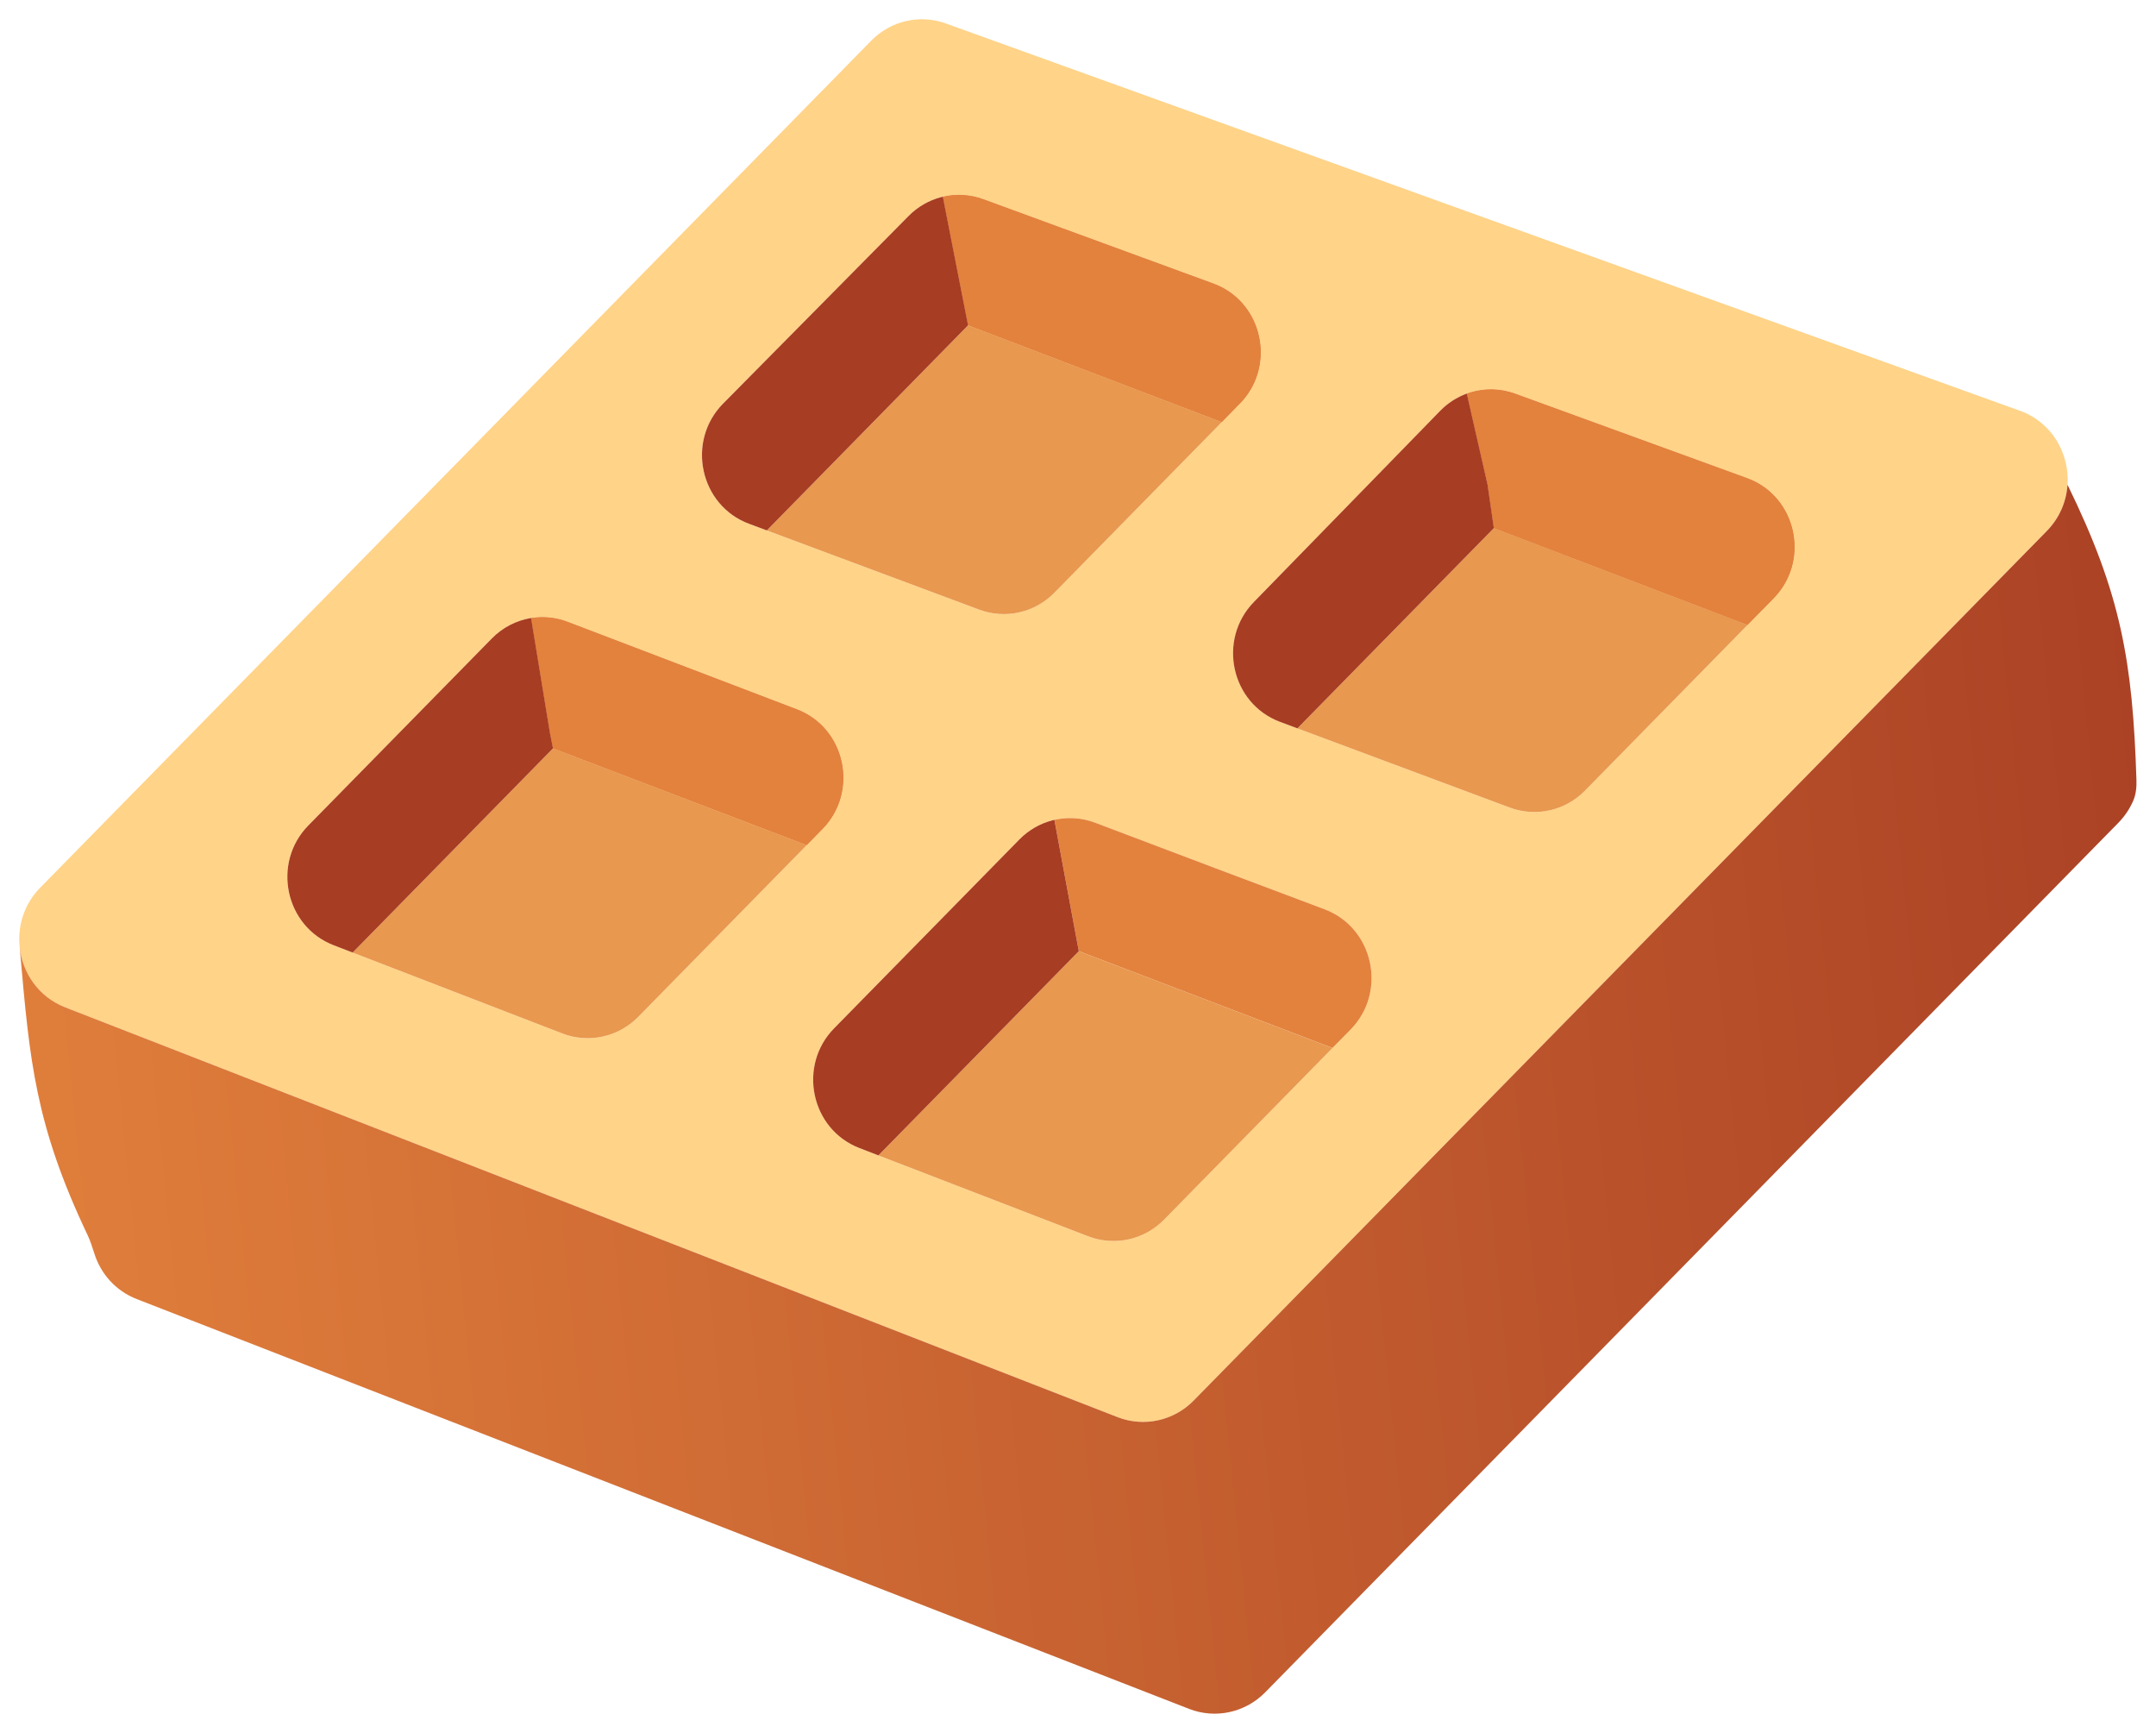 <svg width="56" height="45" viewBox="0 0 56 45" fill="none" xmlns="http://www.w3.org/2000/svg">
<path d="M38.802 13.714L45.391 16.229L46.069 15.538C46.134 15.472 46.193 15.402 46.246 15.33C46.98 14.335 46.578 12.851 45.38 12.415L39.35 10.22C38.968 10.081 38.562 10.076 38.188 10.19C38.159 10.2 38.129 10.21 38.099 10.22L38.639 12.588L38.802 13.714Z" fill="#E3823D"/>
<path d="M25.145 8.448L31.734 10.962L32.203 10.484C32.255 10.431 32.303 10.376 32.347 10.32C33.125 9.326 32.731 7.807 31.518 7.362L25.537 5.171C25.195 5.045 24.831 5.027 24.49 5.108L25.1 8.217L25.145 8.448Z" fill="#E3823D"/>
<path d="M14.364 19.433L20.953 21.947L21.362 21.531C22.318 20.557 21.966 18.901 20.699 18.418L16.469 16.804L14.741 16.145C14.442 16.031 14.127 15.999 13.824 16.044C13.816 16.045 13.807 16.046 13.799 16.047L13.795 16.048L14.284 19.031L14.364 19.433Z" fill="#E3823D"/>
<path fill-rule="evenodd" clip-rule="evenodd" d="M52.467 10.667L24.566 0.609C23.89 0.365 23.138 0.539 22.631 1.055L1.045 23.05C0.617 23.486 0.451 24.06 0.512 24.603C0.587 25.268 1.003 25.889 1.696 26.159L5.742 27.734L29.026 36.799C29.711 37.066 30.486 36.897 31.004 36.369L50.239 16.77L53.161 13.792C53.499 13.448 53.673 13.019 53.702 12.588C53.756 11.784 53.305 10.969 52.467 10.667ZM28.263 32.103L22.816 30.003L22.323 29.812C21.06 29.326 20.712 27.674 21.666 26.702L26.478 21.798C26.719 21.553 27.016 21.385 27.333 21.302C27.351 21.298 27.369 21.293 27.387 21.289C27.731 21.211 28.097 21.232 28.441 21.362C30.59 22.176 32.621 22.943 34.404 23.611C35.68 24.09 36.041 25.756 35.08 26.736L34.61 27.214L30.236 31.671C29.719 32.198 28.947 32.367 28.263 32.103ZM14.607 26.837L9.16 24.736L8.815 24.603L8.666 24.545C7.404 24.059 7.055 22.407 8.009 21.435L12.775 16.579C13.057 16.291 13.416 16.11 13.795 16.048L13.799 16.047C13.807 16.046 13.816 16.045 13.824 16.044C14.127 15.999 14.442 16.031 14.741 16.145L16.469 16.804L20.699 18.418C21.966 18.901 22.318 20.557 21.362 21.531L20.953 21.947L16.579 26.404C16.062 26.931 15.29 27.1 14.607 26.837ZM31.734 10.962L27.387 15.392C26.875 15.913 26.113 16.084 25.434 15.831L19.918 13.774L19.57 13.644L19.454 13.601C18.176 13.124 17.817 11.455 18.784 10.478L23.599 5.609C23.838 5.367 24.13 5.202 24.443 5.119C24.459 5.115 24.474 5.111 24.49 5.108C24.831 5.027 25.195 5.045 25.537 5.171L31.518 7.362C32.731 7.807 33.125 9.326 32.347 10.32C32.303 10.376 32.255 10.431 32.203 10.484L31.734 10.962ZM45.391 16.229L41.168 20.532C40.657 21.053 39.895 21.224 39.215 20.971L33.699 18.914L33.248 18.745C31.975 18.271 31.613 16.612 32.568 15.632L36.343 11.76L37.406 10.669C37.605 10.465 37.843 10.313 38.099 10.22C38.129 10.21 38.159 10.2 38.188 10.19C38.562 10.076 38.968 10.081 39.35 10.22L45.38 12.415C46.578 12.851 46.98 14.335 46.246 15.33C46.193 15.402 46.134 15.472 46.069 15.538L45.391 16.229Z" fill="#FFD388"/>
<path d="M50.239 16.77L31.004 36.369C30.486 36.897 29.711 37.066 29.026 36.799L5.742 27.734L1.696 26.159C1.003 25.889 0.587 25.268 0.512 24.603L0.523 24.726C0.772 27.559 0.917 29.216 2.277 32.076C2.352 32.234 2.401 32.402 2.456 32.568C2.622 33.077 3 33.519 3.555 33.735L30.885 44.375C31.57 44.642 32.344 44.473 32.863 43.945L55.02 21.368C55.19 21.195 55.318 21.001 55.407 20.796C55.482 20.626 55.498 20.436 55.492 20.25C55.394 17.173 55.09 15.424 53.702 12.588C53.673 13.019 53.499 13.448 53.161 13.792L50.239 16.77Z" fill="url(#paint0_linear_7_17)"/>
<path d="M45.391 16.229L38.802 13.714L33.699 18.914L39.215 20.971C39.895 21.224 40.657 21.053 41.168 20.532L45.391 16.229Z" fill="#E8984F"/>
<path fill-rule="evenodd" clip-rule="evenodd" d="M2.277 32.076C2.34 32.209 2.385 32.35 2.43 32.49C2.439 32.516 2.447 32.542 2.456 32.568C2.401 32.402 2.352 32.234 2.277 32.076ZM25.1 8.217L24.49 5.108C24.831 5.027 25.195 5.045 25.537 5.171L31.518 7.362C32.731 7.807 33.125 9.326 32.347 10.32C32.303 10.376 32.255 10.431 32.203 10.484L31.734 10.962L25.145 8.448L25.1 8.217ZM38.099 10.22L38.639 12.588L38.802 13.714L45.391 16.229L46.069 15.538C46.134 15.472 46.193 15.402 46.246 15.33C46.98 14.335 46.578 12.851 45.38 12.415L39.35 10.22C38.968 10.081 38.562 10.076 38.188 10.19C38.159 10.2 38.129 10.21 38.099 10.22ZM20.953 21.947L21.362 21.531C22.318 20.557 21.966 18.901 20.699 18.418L16.469 16.804L14.741 16.145C14.442 16.031 14.127 15.999 13.824 16.044C13.816 16.045 13.807 16.046 13.799 16.047L13.795 16.048L14.284 19.031L14.364 19.433L20.953 21.947Z" fill="#E3823D"/>
<path d="M28.021 24.7L34.61 27.214L35.08 26.736C36.041 25.756 35.68 24.09 34.404 23.611C32.621 22.943 30.59 22.176 28.441 21.362C28.097 21.232 27.731 21.211 27.387 21.289L28.021 24.7Z" fill="#E3823D"/>
<path d="M34.61 27.214L28.021 24.7L22.816 30.003L28.263 32.103C28.947 32.367 29.719 32.198 30.236 31.671L34.61 27.214Z" fill="#E8984F"/>
<path d="M20.953 21.947L14.364 19.433L9.16 24.736L14.607 26.837C15.29 27.1 16.062 26.931 16.579 26.404L20.953 21.947Z" fill="#E8984F"/>
<path d="M25.145 8.448L19.918 13.774L25.434 15.831C26.113 16.084 26.875 15.913 27.387 15.392L31.734 10.962L25.145 8.448Z" fill="#E8984F"/>
<path d="M19.918 13.774L25.145 8.448L25.1 8.217L24.49 5.108C24.474 5.111 24.459 5.115 24.443 5.119C24.13 5.202 23.838 5.367 23.599 5.609L18.784 10.478C17.817 11.455 18.176 13.124 19.454 13.601L19.57 13.644L19.918 13.774Z" fill="#A73D23"/>
<path d="M9.16 24.736L14.364 19.433L14.284 19.031L13.795 16.048C13.416 16.11 13.057 16.291 12.775 16.579L8.009 21.435C7.055 22.407 7.404 24.059 8.666 24.545L8.815 24.603L9.16 24.736Z" fill="#A73D23"/>
<path d="M22.816 30.003L28.021 24.7L27.387 21.289C27.369 21.293 27.351 21.298 27.333 21.302C27.016 21.385 26.719 21.553 26.478 21.798L21.666 26.702C20.712 27.674 21.06 29.326 22.323 29.812L22.816 30.003Z" fill="#A73D23"/>
<path d="M33.699 18.914L38.802 13.714L38.639 12.588L38.099 10.22C37.843 10.313 37.605 10.465 37.406 10.669L36.343 11.76L32.568 15.632C31.613 16.612 31.975 18.271 33.248 18.745L33.699 18.914Z" fill="#A73D23"/>
<defs>
<linearGradient id="paint0_linear_7_17" x1="-2.005" y1="37.616" x2="61.496" y2="31.229" gradientUnits="userSpaceOnUse">
<stop stop-color="#E3823D"/>
<stop offset="1" stop-color="#A73D23"/>
</linearGradient>
</defs>
</svg>
